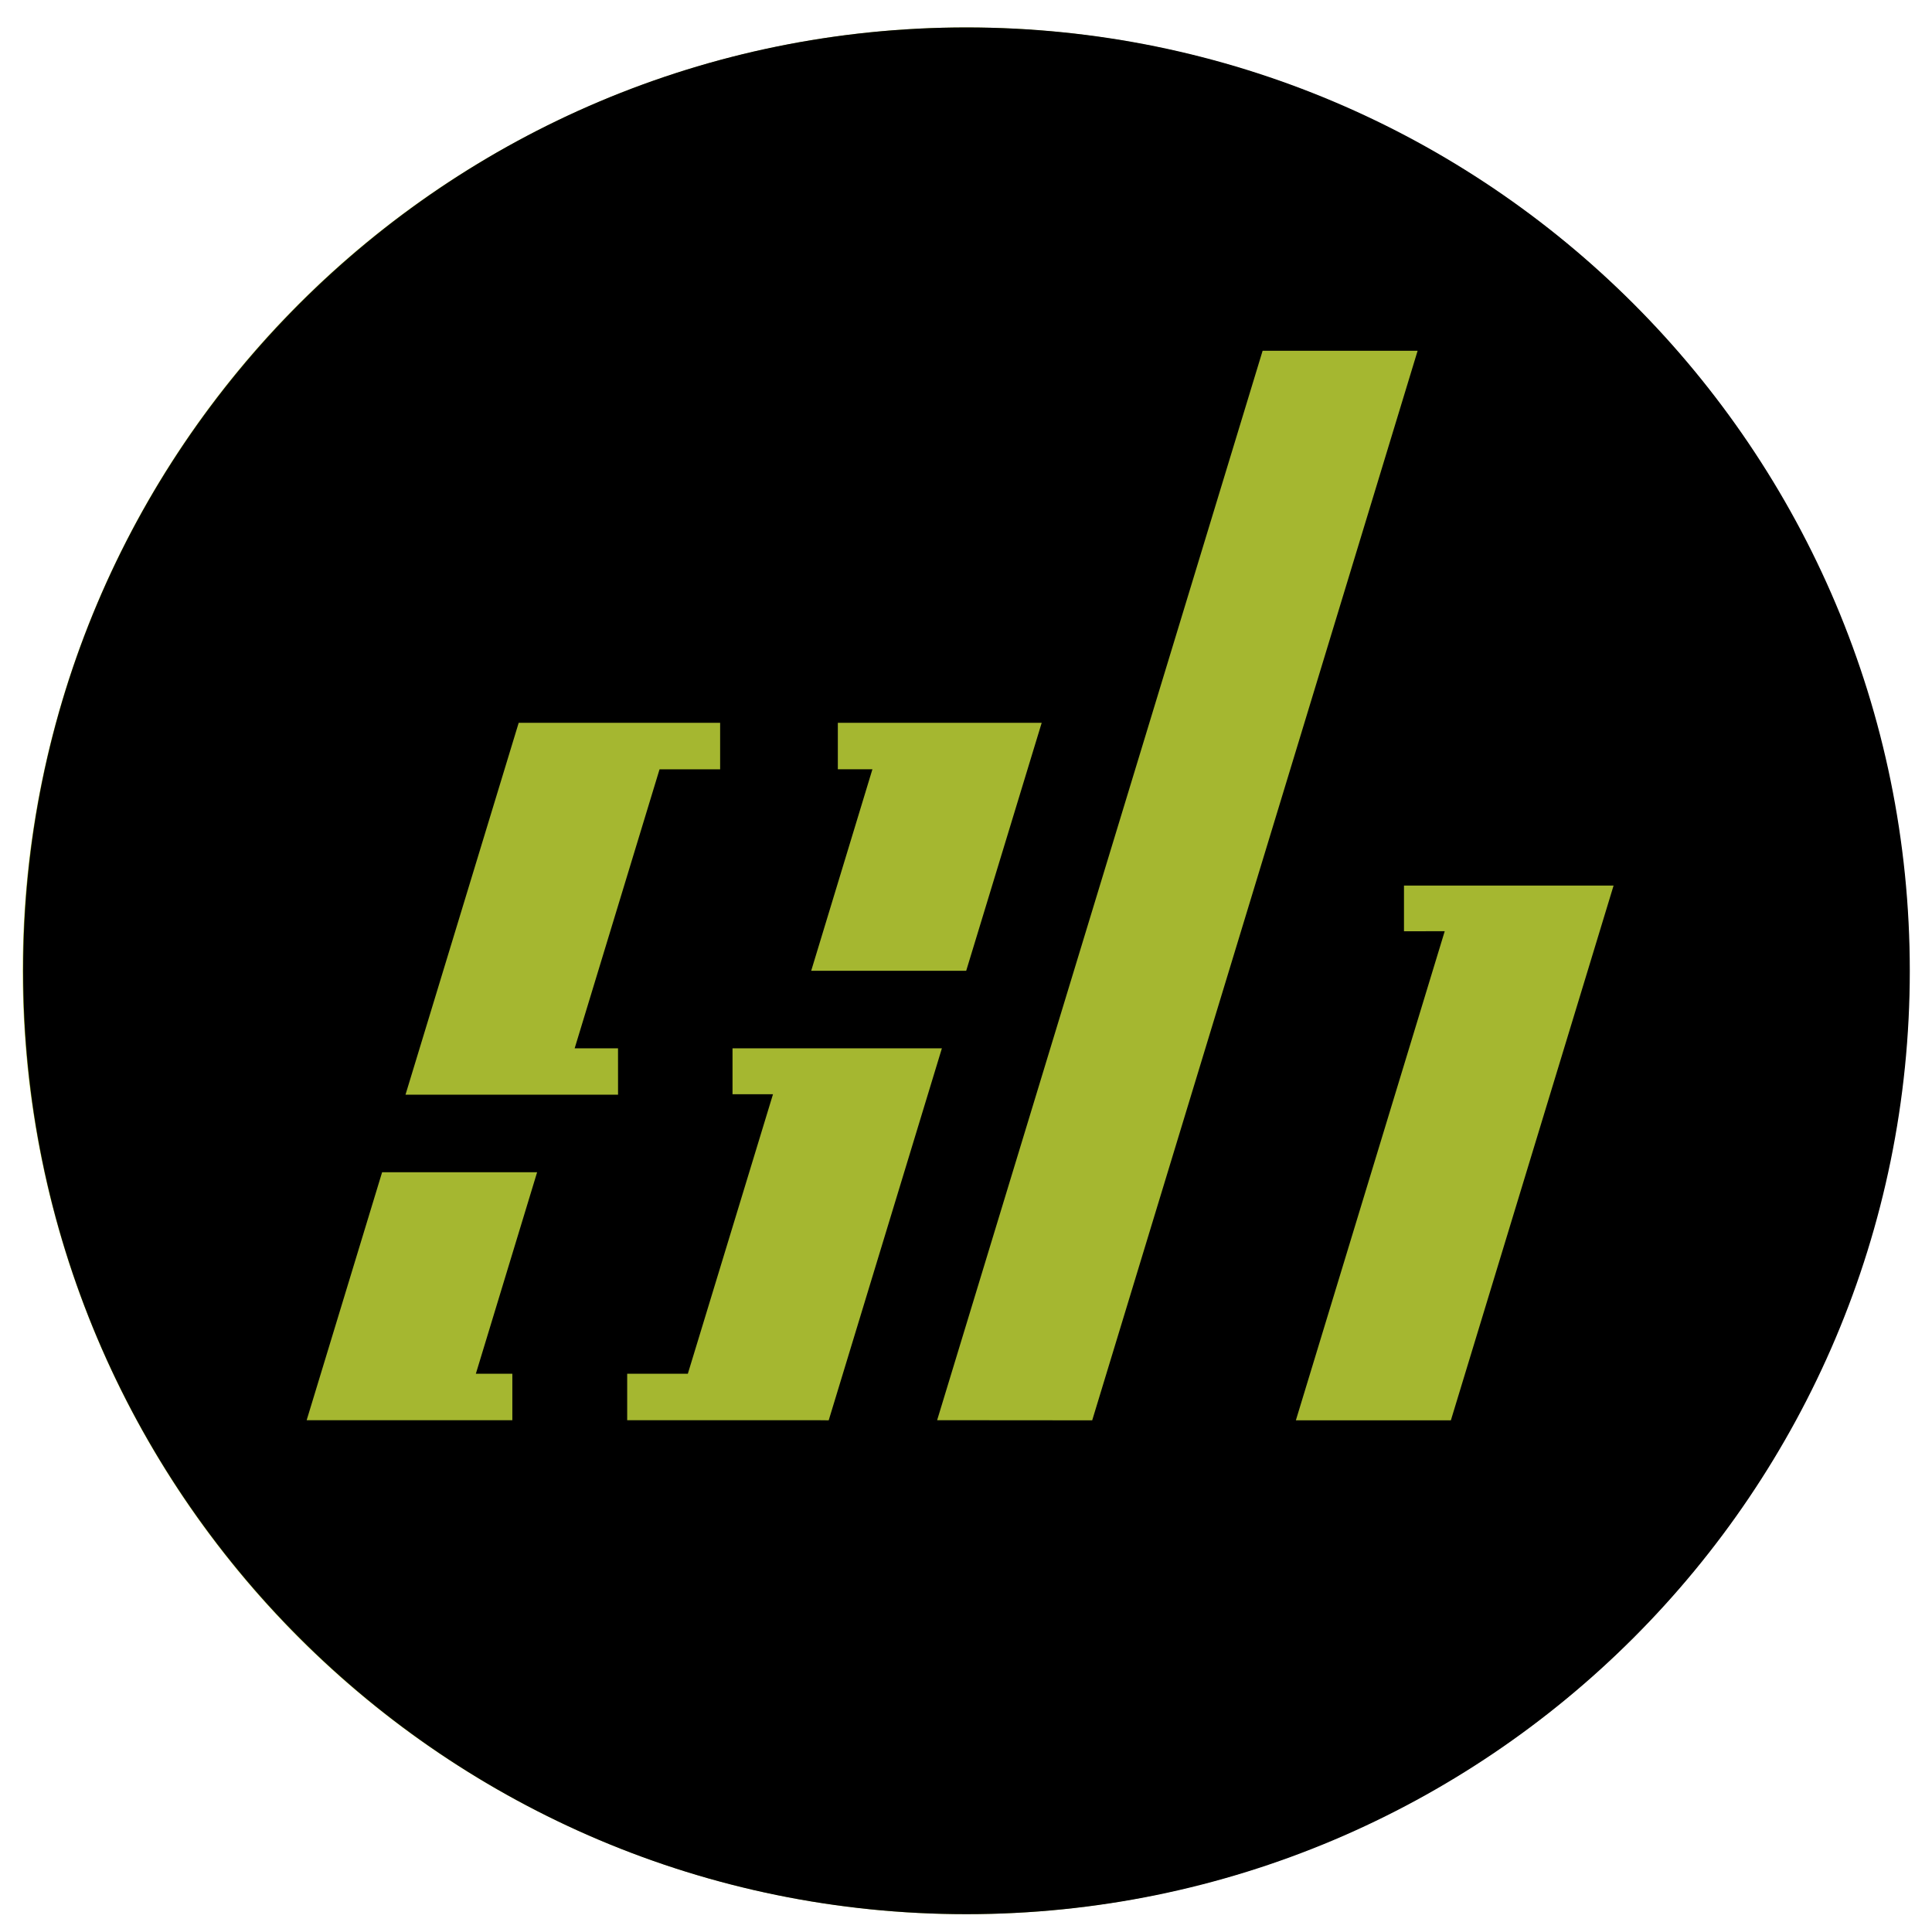 <svg id="Layer_1" data-name="Layer 1" xmlns="http://www.w3.org/2000/svg" viewBox="0 0 609 608"><defs><style>.cls-1{fill:#a5b730;}</style></defs><title>logo</title><circle class="cls-1" cx="304.5" cy="306" r="297.35"/><path d="M304.65,8.65C140.43,8.65,7.3,141.78,7.3,306S140.43,603.35,304.65,603.35,602,470.22,602,306,468.87,8.65,304.65,8.65ZM264.1,242.48V227.83h64.26L304.56,306H255.7L275,242.48ZM161.5,433v14.66H96.66l23.79-78.17h48.86L150,433Zm33.32-87.95h-67L163.5,227.83H227v14.66H207.9l-26.76,87.95h13.67Zm62.58,102.6H197.7V433h19.12l26.84-88.09H230.9V330.43h66L261.22,447.69Zm38,0L398,110.56h48.86L344.28,447.69ZM500.46,306,457.34,447.69H408.48L451.6,306l3.8-12.47H442.56v-14.4h66.07Z"/></svg>